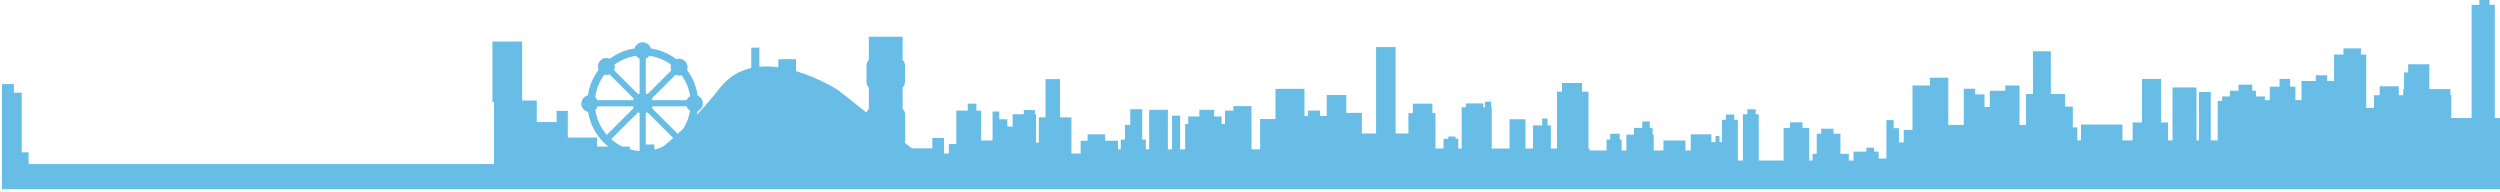 <?xml version="1.0" encoding="UTF-8" standalone="no"?>
<!-- Created with Inkscape (http://www.inkscape.org/) -->

<svg
   width="678mm"
   height="52mm"
   viewBox="0 0 678 52"
   version="1.1"
   id="svg5"
   sodipodi:docname="decoracion1.0.1.svg"
   inkscape:version="1.1.2 (b8e25be833, 2022-02-05)"
   xmlns:inkscape="http://www.inkscape.org/namespaces/inkscape"
   xmlns:sodipodi="http://sodipodi.sourceforge.net/DTD/sodipodi-0.dtd"
   xmlns="http://www.w3.org/2000/svg"
   xmlns:svg="http://www.w3.org/2000/svg">
  <sodipodi:namedview
     id="namedview7"
     pagecolor="#505050"
     bordercolor="#eeeeee"
     borderopacity="1"
     inkscape:pageshadow="0"
     inkscape:pageopacity="0"
     inkscape:pagecheckerboard="0"
     inkscape:document-units="mm"
     showgrid="false"
     inkscape:zoom="0.28997264"
     inkscape:cx="1555.3191"
     inkscape:cy="300.0283"
     inkscape:window-width="1600"
     inkscape:window-height="837"
     inkscape:window-x="-8"
     inkscape:window-y="-8"
     inkscape:window-maximized="1"
     inkscape:current-layer="layer1" />
  <defs
     id="defs2">
    <clipPath
       clipPathUnits="userSpaceOnUse"
       id="clipPath3286-1">
      <path
         d="M 0,7942.213 H 1920 V 0 H 0 Z"
         id="path3284-9" />
    </clipPath>
    <clipPath
       clipPathUnits="userSpaceOnUse"
       id="clipPath3298-9">
      <path
         d="m 1347.16,921.597 h 583.66 v -463.33 h -583.66 z"
         id="path3296-2" />
    </clipPath>
    <clipPath
       clipPathUnits="userSpaceOnUse"
       id="clipPath3314-2">
      <path
         d="m 1247.16,921.597 h 683.66 v -463.33 h -683.66 z"
         id="path3312-4" />
    </clipPath>
    <clipPath
       clipPathUnits="userSpaceOnUse"
       id="clipPath3330-4">
      <path
         d="M 945.373,921.597 H 1219.7 V 458.267 H 945.373 Z"
         id="path3328-9" />
    </clipPath>
  </defs>
  <g
     inkscape:label="Capa 1"
     inkscape:groupmode="layer"
     id="layer1">
    <g
       id="g3280-5"
       transform="matrix(0.353,0,0,-0.353,0.534,212.255)"
       style="display:inline">
      <g
         id="g3282-3"
         clip-path="url(#clipPath3286-1)">
        <g
           id="g3288-8"
           transform="translate(525.965,524.33)">
          <path
             d="m 0,0 h -26.14 c -0.13,0.439 -0.32,0.88 -0.54,1.29 l 18.23,18.22 c 0.83,-0.391 1.74,-0.611 2.7,-0.611 0.66,0 1.31,0.101 1.9,0.29 C -0.47,14.54 1.83,9.06 2.72,3.13 1.51,2.42 0.54,1.319 0,0 m -2.46,-21.801 c -1.49,-1.439 -2.93,-2.8 -4.32,-4.08 L -26.68,-6 c 0.22,0.399 0.41,0.84 0.54,1.279 h 26.06 c 0.52,-1.38 1.5,-2.569 2.77,-3.309 -0.78,-5 -2.57,-9.651 -5.15,-13.771 m -15.6,-13.849 c -2.14,-1 -4.37,-1.81 -6.71,-2.39 v 4.029 h -6.57 V -9.91 c 0.45,0.149 0.91,0.34 1.33,0.559 l 19.72,-19.71 c -2.89,-2.559 -5.49,-4.75 -7.77,-6.589 m -13.28,67.62 c 1.11,0.429 2.08,1.17 2.79,2.099 6.17,-0.859 11.83,-3.229 16.62,-6.75 -0.19,-0.609 -0.29,-1.259 -0.29,-1.939 0,-0.86 0.17,-1.71 0.49,-2.471 L -30.01,4.63 c -0.42,0.22 -0.88,0.41 -1.33,0.559 z m -26.6,-61.95 20.63,20.629 c 0.39,-0.2 0.81,-0.37 1.23,-0.509 v -29.201 c -2.6,0.17 -5.12,0.64 -7.54,1.321 v 2.069 h -5.58 c -3.18,1.49 -6.13,3.4 -8.74,5.691 m -3.35,3.349 c -4.63,5.28 -7.78,11.87 -8.79,19.16 0.83,0.741 1.45,1.67 1.83,2.75 h 27.07 c 0.15,-0.439 0.32,-0.88 0.54,-1.279 z m -1.86,46.24 c 0.49,-0.109 1,-0.179 1.54,-0.179 0.83,0 1.62,0.149 2.37,0.45 L -40.64,1.29 C -40.86,0.88 -41.05,0.439 -41.18,0 h -27.29 c -0.39,0.88 -0.97,1.64 -1.68,2.25 0.8,6.46 3.28,12.39 7,17.359 m 7.85,7.76 c 4.75,3.471 10.36,5.82 16.45,6.681 0.71,-0.931 1.66,-1.651 2.77,-2.08 V 5.14 c -0.42,-0.13 -0.84,-0.3 -1.23,-0.51 l -11.17,11.17 -7.3,7.3 c 0.41,0.839 0.65,1.809 0.65,2.82 0,0.51 -0.05,0.979 -0.17,1.449 M 1389.209,-13.7 v 86.91 h -4.059 v 3.75 h -7.82 v -3.75 h -5.94 V -13.7 h -15.63 V 3.8 h -0.631 v 4.689 h -16.25 V 27.56 h -16.259 v -6.25 h -3.13 V 8.489 h -0.62 V 3.8 h -3.44 v 6.88 h -14.69 V 3.8 h -4.38 v -9.691 h -5.941 V 35.06 h -4.069 v 4.69 h -13.44 v -4.69 h -7.19 V 14.739 h -5.31 v 4.38 h -8.76 v -4.38 h -10.941 V 0.05 h -4.689 v 10.319 h -4.061 v 5.941 h -8.129 v -5.941 h -7.5 V 0.05 h -3.76 v 2.809 h -6.87 v 4.38 h -2.821 V 11.93 H 1192.25 V 7.239 h -6.56 v -4.38 h -5.94 V -0.57 h -3.44 V -30.9 h -5.32 V 6.3 h -9.06 v -37.2 h -1.88 V 9.739 h -18.44 V -30.9 h -3.441 v 13.759 h -5.319 V 16.31 h -14.69 v -33.451 h -7.19 V -30.9 h -7.82 v 12.19 h -31.88 V -30.9 h -2.82 v 10 h -3.44 v 15.95 h -5.94 v 9.689 h -10.941 v 32.83 h -13.75 V 4.739 h -5.319 v -23.76 h -5 V 11.31 h -10.94 V 7.239 h -11.88 v -12.5 h -4.071 V 4.43 H 989.98 V 8.8 h -8.75 V -19.021 H 969.35 V 17.25 h -14.07 v -5.94 h -13.441 v -34.111 h -6.759 v -9.639 h -3.64 v 10.919 h -4.07 v 6.21 H 921.8 V -44.86 h -5.99 v 5.349 h -3.431 v 3 h -5.989 v -3 h -9.85 v -6.849 h -3.64 v 5.139 h -6.43 v 15.42 h -5.35 v 3.851 h -9.42 v -3.851 h -3.43 v -15.42 h -3.21 v -5.139 h -2.57 v 25.049 h -5.14 v 4.29 h -9.641 v -4.29 H 842.79 V -46.36 h -19.06 v 35.549 h -2.351 v 3.851 h -6.429 v -3.851 h -3.42 V -46.36 h -3.861 v 31.259 h -2.779 v 4.071 h -6.431 v -4.071 H 795.47 V -32.23 h -1.93 v 4.709 h -3 v -4.709 h -3.21 v 6 h -15.85 v -12.42 h -4.07 v 7.71 H 750.5 v -7.71 H 743 v 12.2 h -0.85 v 5.139 H 740 v 4.93 h -5.78 v -4.93 h -6.42 v -5.139 h -5.78 v -12.2 h -3.641 v 8.349 h -1.5 v 4.5 H 709.6 v -4.5 h -2.79 v -8.349 h -13.06 v 1.5 H 692.9 V 6.529 h -4.93 V 13.17 H 672.55 V 6.529 H 668.7 V -37.15 h -4.71 v 17.769 h -2.571 v 5.351 h -4.069 v -5.351 h -7.07 V -37.15 h -5.78 v 22.479 H 632.3 V -37.15 h -13.711 v 31.69 h -0.429 v 4.279 h -4.71 V -5.46 h -1.281 v 3 H 598.68 v -3 h -3.21 v -31.69 h -2.57 v 7.49 h -2.15 v 1.72 h -5.56 v -1.72 h -3.64 v -7.49 h -6.211 v 27.19 h -2.359 v 7.279 H 557.99 V -9.96 h -3.42 v -15.631 h -9.85 V 40.79 H 529.73 V -25.591 H 518.81 V -9.74 h -11.99 v 13.7 h -14.99 v -16.061 h -5.14 v 4.071 h -9.21 v -4.071 H 474.7 V 8.67 h -22.27 v -23.12 h -11.78 v -23.34 h -6.64 V -4.601 H 420.09 V -8.03 h -6.42 v -10.281 h -2.57 v 5.781 h -5.78 v 5.139 h -11.35 v -5.139 h -8.57 v -5.781 h -2.35 V -37.79 h -3.86 v 25.909 h -6.21 V -37.79 h -3.21 V -7.391 H 355.42 V -37.79 h -2.57 v 7.489 h -2.78 V -6.96 h -9.21 v -11.99 h -4.07 v -11.351 h -3.21 v -7.489 h -2.14 v 6.63 h -9.85 v 4.93 H 308.1 v -4.93 h -5.35 v -9.851 h -7.07 v 27.84 H 286.9 V 16.17 h -11.13 v -29.341 h -5.14 V -32.66 h -2.14 v 21.849 h -0.86 v 3.21 h -8.57 v -3.21 h -8.56 v -9.429 h -4.07 v 5.569 h -6.21 v 6 h -5.14 V -30.94 h -8.78 v 22.91 h -3.64 v 5.349 h -6.64 V -8.03 h -8.78 v -25.7 h -5.78 v -7.281 h -3.64 v 12 h -8.99 v -7.979 h -15.78 l -5.47,4.319 c 0.24,0.681 0.4,1.41 0.4,2.181 v 19.26 c 0,1.83 -0.78,3.469 -2.01,4.639 v 16.25 c 1.13,1.101 1.84,2.631 1.84,4.33 V 26.6 c 0,1.71 -0.71,3.24 -1.84,4.33 V 48.76 H 140.05 V 30.93 c -1.14,-1.09 -1.84,-2.62 -1.84,-4.33 V 13.989 c 0,-1.699 0.7,-3.229 1.84,-4.33 v -16.25 c -0.84,-0.79 -1.45,-1.809 -1.76,-2.949 l -21.8,17.21 c 0,0 -14.3,9.319 -32.42,14.64 v 9.179 H 70.5 V 25.26 c -4.83,0.649 -9.75,0.859 -14.59,0.41 V 40.399 H 49.68 V 24.689 C 40.86,22.72 32.56,18.159 25.85,9.649 19.58,1.71 13.55,-5.221 7.93,-11.23 c 0.19,0.919 0.39,1.839 0.53,2.78 2.36,0.96 4.02,3.29 4.02,5.979 0,2.691 -1.64,5.011 -3.99,5.991 v 0.009 c -1.01,7.33 -3.89,14.04 -8.13,19.67 v 0.011 c 0.25,0.68 0.39,1.409 0.39,2.17 0,3.58 -2.91,6.489 -6.5,6.489 -0.74,0 -1.47,-0.13 -2.13,-0.369 -5.61,4.279 -12.31,7.199 -19.61,8.25 -0.76,2.739 -3.25,4.729 -6.22,4.729 -2.98,0 -5.48,-2.009 -6.24,-4.75 -7.07,-1.03 -13.56,-3.82 -19.04,-7.889 -0.81,0.349 -1.69,0.559 -2.62,0.559 -3.58,0 -6.48,-2.91 -6.48,-6.479 0,-0.91 0.19,-1.78 0.53,-2.551 -4.28,-5.63 -7.19,-12.349 -8.22,-19.68 -2.92,-0.629 -5.1,-3.219 -5.1,-6.33 0,-3.139 2.23,-5.75 5.19,-6.339 1.68,-10.781 7.43,-20.191 15.59,-26.691 h -8.66 v 6.95 h -22.5 V -8.21 h -8.6 v -8.601 h -15.22 v 16.54 h -11.24 V 45.05 h -22.83 V -1.33 h 1.21 V -49.101 H -505.5 v 9.01 h -5.28 V 5.71 h -6.03 v 6.63 h -12.96 V -68.421 H 1404.839 V -13.7 Z"
             style="fill:#67bde5;fill-opacity:1;fill-rule:nonzero;stroke:none"
             id="path3290-6" />
        </g>
        <g
           id="g3292-1">
          <g
             id="g3294-5" />
          <g
             id="g3306-2">
            <g
               clip-path="url(#clipPath3298-9)"
               opacity="0.7"
               id="g3304-5">
              <g
                 transform="translate(1521.495,458.267)"
                 id="g3302-7" />
            </g>
          </g>
        </g>
        <g
           id="g3308-5">
          <g
             id="g3310-9" />
          <g
             id="g3322-2">
            <g
               clip-path="url(#clipPath3314-2)"
               opacity="0.7"
               id="g3320-3">
              <g
                 transform="translate(1421.495,458.267)"
                 id="g3318-4" />
            </g>
          </g>
        </g>
        <g
           id="g3324-3">
          <g
             id="g3326-3" />
          <g
             id="g3338-7">
            <g
               clip-path="url(#clipPath3330-4)"
               opacity="0.7"
               id="g3336-5">
              <g
                 transform="translate(1045.373,699.537)"
                 id="g3334-4" />
            </g>
          </g>
        </g>
        <g
           id="g3340-3"
           transform="translate(1721.812,898.75)" />
        <g
           id="g3344-2"
           transform="translate(1593.641,799.28)" />
        <g
           id="g3348-2"
           transform="translate(1827.469,642.803)" />
        <g
           id="g3352-9"
           transform="translate(1700.919,581.258)" />
        <g
           id="g3356-9"
           transform="translate(1700.801,584.8)" />
        <g
           id="g3360-3"
           transform="translate(1640.115,584.623)" />
        <g
           id="g3364-6"
           transform="translate(1686.515,592.71)" />
        <g
           id="g3368-4"
           transform="translate(1683.258,601.926)" />
        <g
           id="g3372-8"
           transform="translate(1676.361,611.306)" />
        <g
           id="g3376-8"
           transform="translate(1638.84,865.918)" />
        <g
           id="g3380-9"
           transform="translate(1655.856,871.819)" />
        <g
           id="g3384-0"
           transform="translate(1643.701,864.089)" />
        <g
           id="g3388-8"
           transform="translate(1667.605,862.462)" />
        <g
           id="g3392-7"
           transform="translate(1643.701,864.089)" />
        <g
           id="g3396-0"
           transform="translate(1658.857,848.425)" />
        <g
           id="g3400-8"
           transform="translate(1658.298,863.478)" />
        <g
           id="g3404-5"
           transform="translate(1656.243,888.386)" />
        <g
           id="g3408-9"
           transform="translate(1643.103,869.815)" />
        <g
           id="g3412-4"
           transform="translate(1656.243,888.386)" />
        <g
           id="g3416-2"
           transform="translate(1660.162,892.395)" />
        <g
           id="g3420-5"
           transform="translate(1660.162,893.555)" />
        <g
           id="g3426-7"
           transform="translate(1658.372,897.745)" />
        <g
           id="g3430-5"
           transform="translate(1655.589,792.124)" />
        <g
           id="g3434-9"
           transform="translate(1658.151,780.103)" />
        <g
           id="g3438-4"
           transform="translate(1665.947,780.565)" />
        <g
           id="g3442-6"
           transform="translate(1660.445,780.318)" />
        <g
           id="g3446-3"
           transform="translate(1662.751,780.27)" />
        <g
           id="g3450-2"
           transform="translate(1653.122,627.86)" />
        <g
           id="g3454-4"
           transform="translate(1656.712,690.971)" />
        <g
           id="g3458-5"
           transform="translate(1656.168,658.734)" />
        <g
           id="g3462-9"
           transform="translate(1656.33,756.924)" />
        <g
           id="g3466-9"
           transform="translate(1656.608,723.854)" />
        <g
           id="g3470-9"
           transform="translate(1657.591,876.193)" />
      </g>
    </g>
  </g>
</svg>
